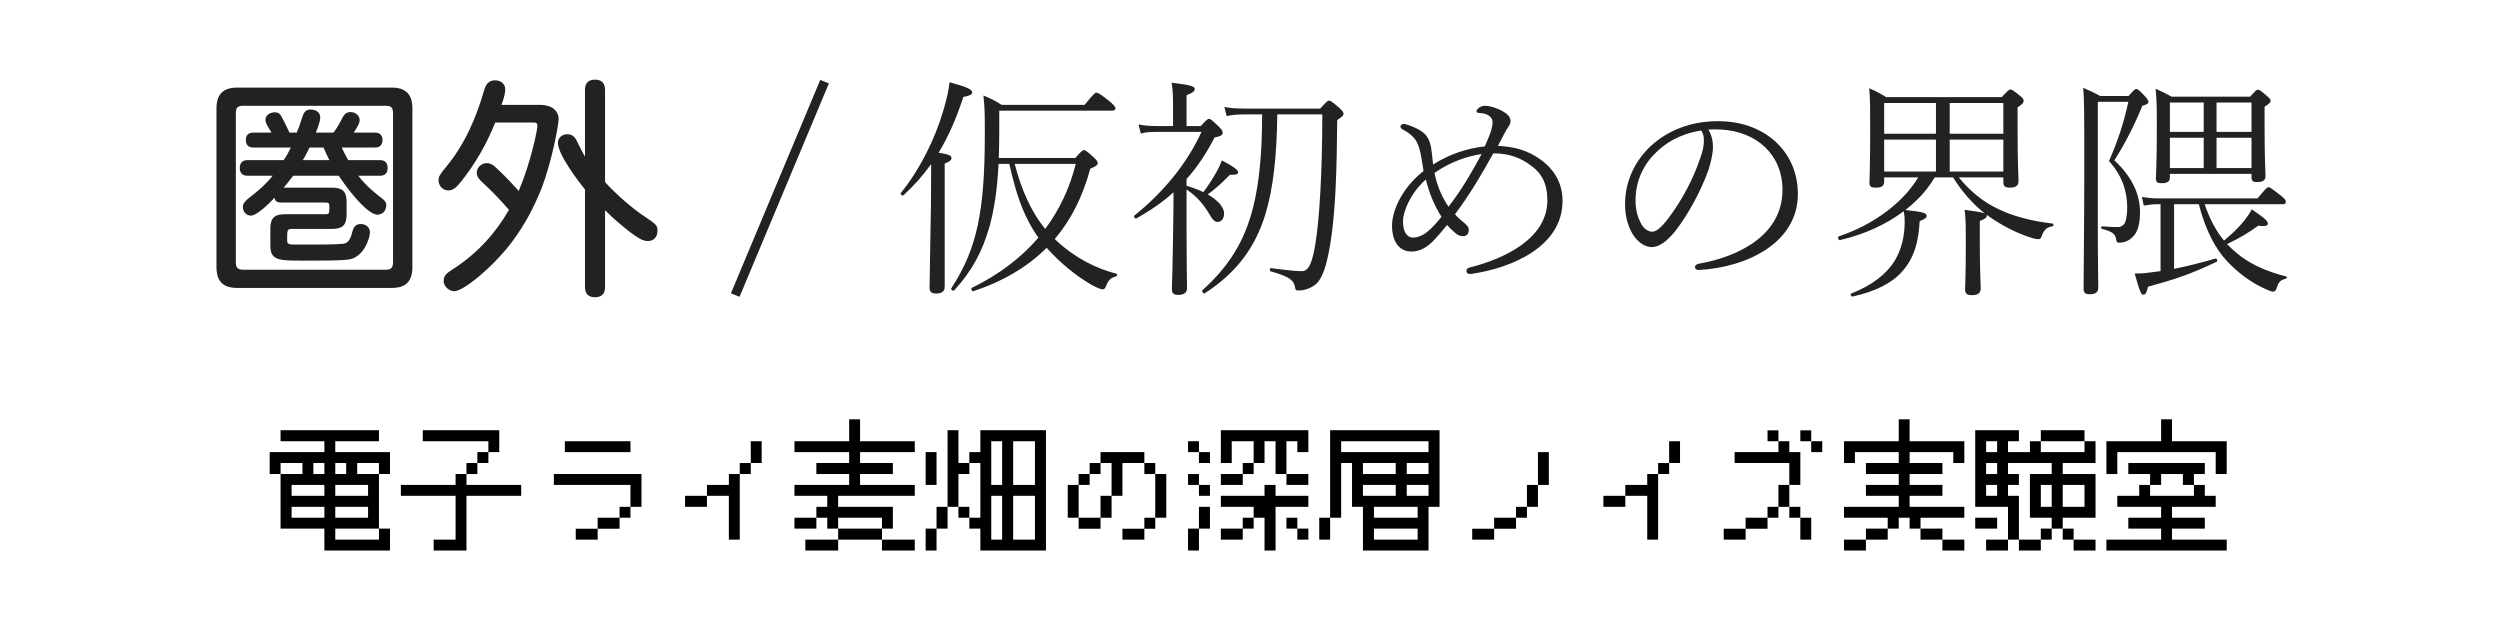 <svg width="343" height="88" viewBox="0 0 343 88" fill="none" xmlns="http://www.w3.org/2000/svg">
<g clip-path="url(#clip0_201_224)">
<path d="M44.388 20.24H42.468C42.244 20.688 41.892 21.424 41.54 21.968H45.188C44.836 21.296 44.58 20.688 44.388 20.24ZM43.332 18.192H45.764C46.18 17.648 46.66 16.816 46.948 16.208C47.236 15.632 47.556 15.376 48.1 15.376C48.772 15.376 49.348 15.856 49.348 16.496C49.348 17.008 48.644 18.032 48.516 18.192H51.46C52.164 18.192 52.484 18.608 52.484 19.216C52.484 19.824 52.164 20.24 51.46 20.24H46.884C47.044 20.592 47.428 21.392 47.78 21.968H52.132C52.868 21.968 53.188 22.384 53.188 23.056C53.188 23.696 52.868 24.112 52.132 24.112H49.156C50.244 25.552 51.812 26.768 52.324 27.152C52.74 27.472 52.996 27.728 52.996 28.144C52.996 28.88 52.516 29.456 51.78 29.456C50.724 29.456 48.58 27.248 46.468 24.112H40.228C39.78 24.656 39.332 25.296 38.916 25.744H45.476C47.044 25.744 47.556 26.256 47.556 27.824V29.328C47.556 30.896 47.044 31.408 45.476 31.408H40.036C39.396 31.408 39.396 31.568 39.396 32.976C39.396 33.456 39.652 33.552 40.26 33.552H43.204C44.548 33.552 45.732 33.552 46.948 33.456C47.652 33.424 48.004 33.04 48.292 31.984C48.484 31.184 48.74 30.736 49.508 30.736C50.116 30.736 50.756 31.12 50.756 31.888C50.756 32.432 50.244 34.384 48.868 35.216C48.132 35.696 47.684 35.76 41.508 35.76C38.436 35.76 37.092 35.76 37.092 33.776V31.344C37.092 29.936 37.636 29.392 39.076 29.392H44.612C45.188 29.392 45.188 29.296 45.188 28.368C45.188 27.856 45.124 27.792 44.612 27.792H38.5C38.116 27.792 37.7 27.632 37.668 27.12C37.092 27.76 35.268 29.584 34.436 29.584C33.828 29.584 33.316 29.072 33.316 28.4C33.316 27.984 33.572 27.632 34.084 27.216C34.884 26.608 36.324 25.488 37.412 24.112H33.956C33.22 24.112 32.9 23.696 32.9 23.056C32.9 22.384 33.22 21.968 33.956 21.968H38.916C39.332 21.392 39.62 20.816 39.908 20.24H34.756C34.02 20.24 33.732 19.824 33.732 19.216C33.732 18.608 34.02 18.192 34.756 18.192H37.252C36.58 17.104 36.42 16.816 36.42 16.464C36.42 15.792 37.028 15.408 37.732 15.408C38.18 15.408 38.404 15.6 38.628 16.016C39.012 16.688 39.364 17.456 39.716 18.192H40.708C40.9 17.776 41.188 16.976 41.476 16.08C41.668 15.376 42.02 15.024 42.564 15.024C43.46 15.024 43.94 15.504 43.94 16.112C43.94 16.784 43.364 18.096 43.332 18.192ZM52.868 14.512H33.412C32.612 14.512 32.356 14.736 32.356 15.568V35.952C32.356 36.752 32.612 37.008 33.412 37.008H52.868C53.668 37.008 53.924 36.752 53.924 35.952V15.568C53.924 14.736 53.668 14.512 52.868 14.512ZM29.7 36.624V14.896C29.7 12.944 30.596 12.016 32.548 12.016H53.732C55.684 12.016 56.58 12.944 56.58 14.896V36.624C56.58 38.608 55.684 39.504 53.732 39.504H32.548C30.596 39.504 29.7 38.608 29.7 36.624ZM68.804 14.384H74.084C75.684 14.384 76.644 15.152 76.644 16.368C76.644 17.04 75.78 21.936 74.308 25.84C73.252 28.4 72.164 30.608 70.212 33.232C67.62 36.656 63.588 39.952 62.34 39.952C61.604 39.952 60.868 39.28 60.868 38.576C60.868 37.808 61.252 37.488 62.212 36.88C65.636 34.672 68.1 31.824 69.828 28.784C68.484 27.248 67.364 26.096 66.34 25.168C65.604 24.496 65.412 24.176 65.412 23.696C65.412 22.928 66.116 22.384 66.756 22.384C67.396 22.384 67.748 22.736 68.004 22.96C69.252 24.08 70.372 25.328 71.172 26.192C72.868 22.16 73.732 17.776 73.732 17.264C73.732 16.912 73.572 16.816 73.284 16.816H67.94C66.788 19.728 65.22 22.448 63.268 24.912C62.66 25.648 62.212 26.128 61.508 26.128C60.74 26.128 60.164 25.488 60.164 24.72C60.164 24.272 60.388 23.856 61.156 22.96C63.716 19.888 65.348 16.176 66.436 12.336C66.756 11.152 67.46 11.024 67.908 11.024C68.708 11.024 69.316 11.472 69.316 12.272C69.316 12.976 69.028 13.744 68.804 14.384ZM83.012 12.304V24.976C84.484 26.608 86.756 28.624 88.644 29.84C90.052 30.768 90.212 30.992 90.212 31.664C90.212 32.464 89.732 33.072 88.9 33.072C88.196 33.072 87.588 32.688 86.5 31.888C85.508 31.12 84.26 30.096 83.012 28.848V39.408C83.012 40.368 82.468 40.784 81.636 40.784C80.804 40.784 80.26 40.368 80.26 39.408V26C79.428 24.976 76.548 21.232 76.548 19.6C76.548 18.8 77.252 18.416 77.796 18.416C78.34 18.416 78.724 18.608 79.044 19.152C79.364 19.792 79.812 20.72 80.26 21.488V12.304C80.26 11.344 80.804 10.928 81.636 10.928C82.468 10.928 83.012 11.344 83.012 12.304ZM101.468 40.72L100.284 40.24L112.54 10.96L113.724 11.44L101.468 40.72ZM144.716 32.784L144.94 33.008C147.5 35.408 150.412 36.848 153.164 37.552C153.356 37.616 153.292 37.872 153.1 37.936C152.396 38.128 152.076 38.384 151.724 39.312C151.596 39.632 151.468 39.696 151.244 39.696C151.084 39.696 150.604 39.536 149.836 39.12C147.564 37.84 145.388 35.984 143.596 34C141.004 36.592 137.676 38.576 133.548 39.952C133.356 40.016 133.164 39.6 133.324 39.504C137.036 37.68 140.108 35.376 142.476 32.592C141.58 31.408 140.908 30.064 140.332 28.72C139.5 26.704 138.956 24.592 138.476 22.48H137.004C136.812 26.16 136.396 28.816 135.724 31.216C134.796 34.352 133.516 37.008 130.892 39.856C130.764 39.984 130.412 39.728 130.508 39.568C132.46 36.592 133.484 33.936 134.156 30.864C134.796 27.76 135.116 24.176 135.116 18.48C135.116 15.6 135.116 14.864 134.924 13.104C135.884 13.488 136.524 13.808 137.42 14.384H148.812C150.092 12.816 150.252 12.72 150.444 12.72C150.636 12.72 150.828 12.784 152.236 13.904C152.908 14.48 153.036 14.672 153.036 14.864C153.036 15.056 152.876 15.184 152.588 15.184H137.1V17.968C137.1 19.312 137.068 20.528 137.036 21.68H147.532C148.332 20.752 148.556 20.592 148.716 20.592C148.876 20.592 149.036 20.656 150.092 21.616C150.508 22 150.604 22.224 150.604 22.384C150.604 22.64 150.38 22.8 149.58 23.152C148.556 26.96 146.956 30.16 144.716 32.784ZM147.596 22.48H139.212C139.66 24.144 140.172 25.776 140.908 27.344C141.58 28.816 142.38 30.16 143.404 31.408C145.356 28.784 146.764 25.808 147.596 22.48ZM129.612 22.448V39.312C129.612 39.952 129.26 40.272 128.428 40.272C127.82 40.272 127.532 40.048 127.532 39.472C127.532 38.864 127.596 36.752 127.724 28.08C127.724 26.224 127.756 24.368 127.756 22.512C126.636 24.08 125.388 25.488 123.948 26.8C123.82 26.928 123.468 26.64 123.596 26.48C126.188 23.28 128.268 19.12 129.42 15.184C129.836 13.776 130.156 12.464 130.284 11.28C132.716 11.952 133.388 12.272 133.388 12.688C133.388 12.976 132.972 13.168 132.172 13.296C131.212 16.24 130.124 18.736 128.78 20.944C130.284 21.2 130.54 21.36 130.54 21.68C130.54 21.936 130.444 22.096 129.612 22.448ZM162.796 24.56V25.488C163.564 25.712 164.332 26 165.1 26.352C165.708 25.584 166.348 24.56 166.86 23.664C167.244 22.992 167.5 22.416 167.628 22C169.228 22.832 169.868 23.312 169.868 23.632C169.868 23.888 169.644 24.016 168.748 23.984C167.692 25.04 166.892 25.808 165.708 26.672C167.148 27.504 167.948 28.464 167.948 29.296C167.948 30 167.564 30.448 167.052 30.448C166.7 30.448 166.412 30.224 166.028 29.552C165.228 28.176 164.268 26.96 162.796 26V32.208C162.796 36.08 162.86 38.768 162.86 39.504C162.86 40.144 162.444 40.464 161.676 40.464C161.004 40.464 160.78 40.208 160.78 39.664C160.78 39.184 160.908 36.496 160.972 30.256C161.004 28.976 161.004 27.664 161.004 26.384C159.532 27.728 157.836 28.88 155.916 29.968C155.756 30.064 155.468 29.712 155.628 29.584C159.756 26.256 162.892 22.352 164.844 18.096H158.828C157.836 18.096 157.228 18.128 156.524 18.32L156.204 17.072C157.004 17.232 157.74 17.296 158.828 17.296H160.94V14.192C160.94 13.168 160.908 12.4 160.748 11.344C163.532 11.664 163.916 11.888 163.916 12.208C163.916 12.464 163.756 12.688 162.796 13.072V17.296H164.748C165.58 16.368 165.708 16.304 165.9 16.304C166.028 16.304 166.22 16.4 167.244 17.392C167.692 17.84 167.756 18.032 167.756 18.224C167.756 18.544 167.436 18.704 166.636 18.864C165.516 21.04 164.268 22.928 162.796 24.56ZM181.42 15.696H175.244C175.18 21.36 174.7 25.744 173.644 29.296C172.172 34.096 169.58 37.456 165.292 40.24C165.132 40.336 164.812 39.952 164.972 39.824C168.62 36.528 170.764 33.104 171.948 28.368C172.78 25.008 173.164 20.912 173.164 15.696H170.828C169.772 15.696 169.1 15.76 168.3 15.92L167.98 14.672C168.94 14.864 169.74 14.896 170.796 14.896H181.132C182.06 13.872 182.188 13.808 182.348 13.808C182.508 13.808 182.7 13.872 183.82 14.864C184.3 15.312 184.332 15.472 184.332 15.632C184.332 15.824 184.204 15.984 183.468 16.464C183.404 23.856 183.212 28.432 182.7 32.208C182.22 35.664 181.676 37.584 180.876 38.64C180.3 39.376 179.148 39.856 178.188 39.856C177.836 39.856 177.74 39.824 177.676 39.408C177.516 38.512 177.036 37.968 174.348 37.232C174.156 37.168 174.188 36.752 174.38 36.784C176.78 37.104 177.772 37.2 178.636 37.2C179.564 37.2 180.076 36.048 180.524 33.104C181.004 30.032 181.42 23.856 181.42 15.696ZM205.516 20.016C207.564 20.112 209.548 20.528 211.468 21.968C213.452 23.44 214.38 25.36 214.38 27.568C214.38 33.84 207.404 36.784 201.836 37.584C201.516 37.616 201.196 37.52 201.196 37.2C201.196 36.944 201.292 36.784 201.676 36.688C206.156 35.568 212.3 32.848 212.3 27.472C212.3 25.104 211.468 23.824 210.284 22.896C208.716 21.648 207.052 21.04 204.876 21.04C203.276 23.952 201.644 26.704 199.628 29.392C199.82 29.648 200.364 30.16 200.652 30.384C201.132 30.768 201.516 31.12 201.516 31.472C201.516 32.112 201.26 32.4 200.684 32.4C200.396 32.4 200.012 32.272 199.756 32.048C199.276 31.632 198.956 31.344 198.54 30.864C197.9 31.664 197.164 32.528 196.46 33.232C195.5 34.16 194.54 34.512 193.644 34.512C192.012 34.512 190.988 33.2 190.988 30.96C190.988 28.624 192.652 25.52 195.308 23.472C195.244 23.056 195.18 22.672 195.116 22.256C194.924 21.04 194.764 20.24 194.412 19.536C194.092 18.896 193.42 18.256 192.46 17.776C192.3 17.68 192.14 17.552 192.14 17.36C192.14 17.232 192.332 17.008 192.524 17.008C192.62 17.008 192.716 17.008 192.844 17.04C194.06 17.392 195.116 17.936 195.628 18.544C196.14 19.184 196.332 19.92 196.46 21.072C196.524 21.552 196.556 22.064 196.62 22.576C198.764 21.2 201.164 20.368 203.724 20.08C203.948 19.568 204.14 19.088 204.364 18.544C204.652 17.808 204.78 17.168 204.78 16.784C204.78 15.952 203.948 15.536 202.988 15.504C202.796 15.504 202.572 15.44 202.572 15.28C202.572 15.12 202.668 14.992 202.892 14.8C203.148 14.64 203.404 14.512 203.692 14.512C204.46 14.512 205.452 14.864 206.092 15.216C206.668 15.568 207.244 15.92 207.244 16.624C207.244 17.008 207.052 17.232 206.956 17.392C206.764 17.68 206.604 17.936 206.348 18.416C206.028 19.024 205.836 19.408 205.516 20.016ZM196.812 23.728C197.164 25.424 197.708 26.8 198.732 28.368C200.524 26.064 201.9 23.696 203.276 21.136C201.132 21.456 198.86 22.288 196.812 23.728ZM195.628 24.624C193.58 26.416 192.492 28.976 192.492 30.352C192.492 31.728 192.972 32.592 193.9 32.592C194.476 32.592 195.212 32.304 195.756 31.856C196.492 31.28 197.164 30.512 197.772 29.744C196.812 28.24 196.108 26.576 195.628 24.624ZM234.38 17.776C234.828 18.48 235.02 19.344 235.02 20.144C235.02 21.072 234.732 22.256 234.412 23.28C233.452 26.032 231.628 29.456 229.804 31.76C228.78 33.008 227.692 33.904 226.636 33.904C225.644 33.904 224.716 33.2 224.076 32.24C223.372 31.12 222.956 29.712 222.956 28.016C222.956 24.88 224.3 22.096 226.444 20.08C228.524 18.128 231.628 16.624 235.724 16.624C242.156 16.624 246.668 20.816 246.668 26.608C246.668 33.328 239.66 36.688 233.1 37.04C232.748 37.072 232.556 36.88 232.556 36.688C232.556 36.432 232.652 36.272 233.1 36.176C238.444 35.248 244.556 32.304 244.556 26.064C244.556 21.2 241.004 18.032 236.108 17.776C235.596 17.744 234.924 17.744 234.38 17.776ZM233.388 17.904C230.316 18.416 228.428 19.664 226.988 21.136C225.324 22.832 224.396 25.04 224.396 27.472C224.396 28.848 224.684 29.776 225.164 30.704C225.516 31.344 226.124 31.792 226.668 31.792C227.244 31.792 227.916 31.248 228.908 29.936C230.796 27.44 232.364 24.464 233.324 21.552C233.676 20.528 233.772 19.92 233.772 19.248C233.772 18.608 233.612 18.128 233.388 17.904ZM258.508 24.336V24.88C258.508 25.552 258.156 25.744 257.324 25.744C256.684 25.744 256.492 25.584 256.492 25.04C256.492 24.336 256.588 22.832 256.588 17.904C256.588 14.832 256.588 13.648 256.46 12.112C257.388 12.496 257.964 12.816 258.796 13.328H274.636C275.532 12.368 275.66 12.272 275.82 12.272C275.98 12.272 276.204 12.368 277.1 13.104C277.58 13.488 277.644 13.648 277.644 13.808C277.644 14.064 277.58 14.224 276.812 14.736V17.68C276.812 22.384 276.94 24.24 276.94 24.784C276.94 25.488 276.588 25.744 275.724 25.744C275.116 25.744 274.86 25.552 274.86 24.976V24.336H268.748C270.508 26.48 272.268 27.792 274.252 28.72C276.012 29.584 278.572 30.32 281.612 30.672C281.804 30.704 281.772 31.024 281.58 31.056C280.844 31.184 280.492 31.44 280.14 32.336C280.012 32.72 279.916 32.816 279.692 32.816C279.372 32.816 278.988 32.72 278.508 32.56C276.972 32.08 275.148 31.184 273.58 30.16C273.228 29.936 272.908 29.712 272.556 29.456C272.588 29.52 272.588 29.552 272.588 29.616C272.588 29.808 272.46 30 271.628 30.32V33.072C271.628 37.232 271.756 39.056 271.756 39.536C271.756 40.176 271.436 40.496 270.508 40.496C269.804 40.496 269.612 40.24 269.612 39.664C269.612 39.248 269.708 37.68 269.708 33.84C269.708 30.96 269.708 30.128 269.548 28.784C271.18 29.008 271.948 29.136 272.3 29.264C270.572 27.92 269.132 26.192 267.948 24.336H265.452C265.1 24.912 264.716 25.456 264.3 26C263.468 27.056 262.476 27.984 261.42 28.816C263.916 29.072 264.332 29.232 264.332 29.616C264.332 29.84 264.204 30 263.372 30.352C263.34 30.672 263.34 30.96 263.308 31.28C263.052 33.968 262.284 35.824 260.94 37.296C259.5 38.896 257.228 40.016 254.156 40.688C253.964 40.72 253.804 40.336 253.996 40.272C256.876 39.12 258.828 37.616 259.98 35.728C260.876 34.224 261.324 32.4 261.324 30.416C261.324 29.904 261.292 29.488 261.196 28.976C258.86 30.736 255.884 32.144 252.428 32.944C252.236 32.976 252.076 32.496 252.268 32.432C257.1 30.832 261.164 27.728 263.18 24.336H258.508ZM258.508 23.536H265.612V19.152H258.508V23.536ZM274.86 23.536V19.152H267.5V23.536H274.86ZM258.508 18.352H265.612V14.128H258.508V18.352ZM267.5 14.128V18.352H274.86V14.128H267.5ZM297.708 23.856V24.336C297.708 24.912 297.356 25.136 296.588 25.136C296.012 25.136 295.788 25.008 295.788 24.496C295.788 23.984 295.916 22.416 295.916 17.968C295.916 14.832 295.916 13.968 295.756 12.176C296.588 12.56 297.164 12.816 297.932 13.264H308.716C309.484 12.4 309.612 12.304 309.804 12.304C309.964 12.304 310.124 12.4 310.956 13.104C311.436 13.488 311.532 13.68 311.532 13.84C311.532 14.032 311.404 14.192 310.7 14.64V17.456C310.7 21.936 310.828 23.632 310.828 24.144C310.828 24.784 310.444 24.976 309.644 24.976C309.1 24.976 308.908 24.816 308.908 24.304V23.856H297.708ZM297.708 18.096H302.348V14.064H297.708V18.096ZM297.708 18.896V23.056H302.348V18.896H297.708ZM308.908 23.056V18.896H304.108V23.056H308.908ZM308.908 18.096V14.064H304.108V18.096H308.908ZM296.428 37.2V28.016H296.076C295.404 28.016 294.892 28.08 294.124 28.208L293.868 27.024C294.668 27.152 295.244 27.216 296.044 27.216H309.74C310.892 25.808 311.084 25.68 311.244 25.68C311.404 25.68 311.628 25.808 312.972 26.864C313.548 27.312 313.612 27.504 313.612 27.696C313.612 27.92 313.516 28.016 313.196 28.016H302.476C303.084 29.808 303.916 31.536 305.132 33.008C306.22 32.112 307.116 31.248 307.852 30.352C308.3 29.776 308.684 29.232 308.94 28.72C310.86 30.032 311.148 30.352 311.148 30.704C311.148 30.992 310.732 31.088 309.836 30.96C308.524 31.92 307.244 32.688 305.548 33.488C305.964 33.904 306.38 34.32 306.86 34.704C308.524 36.144 310.892 37.232 313.676 37.936C313.836 37.968 313.74 38.224 313.58 38.256C312.908 38.416 312.62 38.64 312.332 39.6C312.236 39.92 312.044 40.016 311.852 40.016C311.66 40.016 311.308 39.888 310.7 39.6C308.748 38.704 306.956 37.36 305.452 35.728C303.948 34.064 302.604 31.632 301.676 28.016H298.284V36.88C300.076 36.528 301.836 36.08 303.98 35.472C304.172 35.408 304.3 35.856 304.108 35.92C300.62 37.584 298.444 38.32 294.7 39.344C294.508 40.208 294.348 40.432 294.06 40.432C293.836 40.432 293.644 40.336 292.876 37.52C293.484 37.52 293.964 37.52 294.668 37.424C295.276 37.36 295.852 37.264 296.428 37.2ZM287.82 13.968V30.288C287.82 36.208 287.884 38.608 287.884 39.44C287.884 40.08 287.532 40.368 286.7 40.368C286.06 40.368 285.868 40.144 285.868 39.632C285.868 38.288 285.964 29.52 285.964 23.568C285.964 15.184 285.964 13.584 285.804 12.048C286.7 12.432 287.276 12.688 288.14 13.168H292.044C292.812 12.304 292.94 12.208 293.1 12.208C293.26 12.208 293.452 12.304 294.284 13.2C294.7 13.648 294.764 13.84 294.764 14C294.764 14.192 294.604 14.32 293.932 14.512C292.748 17.392 291.532 19.728 290.092 22C292.46 24.208 293.612 26.576 293.612 29.136C293.612 30.608 293.324 31.632 292.844 32.24C292.3 32.912 291.628 33.296 290.764 33.296C290.476 33.296 290.412 33.264 290.348 32.88C290.22 32.144 289.932 31.792 288.396 31.408C288.204 31.376 288.236 31.056 288.428 31.056C289.58 31.152 290.092 31.152 290.604 31.152C290.924 31.152 291.148 31.024 291.404 30.768C291.692 30.448 291.852 29.52 291.852 28.496C291.852 26.224 291.148 24.08 289.356 22.096C290.54 19.376 291.34 17.04 292.012 13.968H287.82Z" fill="#222222"/>
<path d="M49.006 63.525V65.037H51.994V72.525H46V74.037H51.994V72.525H53.506V75.531H44.506V72.525H38.494V65.037H41.5V63.525H38.494V65.037H37V62.031H44.506V60.537H38.494V59.025H51.994V60.537H46V62.031H53.506V65.037H51.994V63.525H49.006ZM42.994 65.037H44.506V63.525H42.994V65.037ZM47.494 63.525H46V65.037H47.494V63.525ZM40.006 68.025H44.506V66.531H40.006V68.025ZM46 68.025H50.5V66.531H46V68.025ZM40.006 71.031H44.506V69.537H40.006V71.031ZM46 71.031H50.5V69.537H46V71.031ZM58.006 59.025H68.5V62.031H67.006V60.537H58.006V59.025ZM65.494 62.031H67.006V63.525H65.494V62.031ZM64 63.525H65.494V65.037H64V63.525ZM64 65.037V66.531H71.506V68.025H64V75.531H59.5V74.037H62.506V68.025H55V66.531H62.506V65.037H64ZM77.5 60.537H86.5V62.031H77.5V60.537ZM75.988 66.531V65.037H88.012V69.537H86.5V66.531H75.988ZM86.5 71.031H85.006V69.537H86.5V71.031ZM85.006 72.543H82V71.031H85.006V72.543ZM82 74.037H78.994V72.543H82V74.037ZM103.006 63.525V60.537H104.5V63.525H103.006ZM103.006 65.037H101.494V63.525H103.006V65.037ZM96.994 66.531H100V65.037H101.494V74.037H100V68.025H96.994V66.531ZM96.994 69.537H93.988V68.025H96.994V69.537ZM125.506 60.537V62.031H118V63.525H122.5V65.037H118V66.531H125.506V68.025H114.994V69.537H122.5V72.525H121.006V71.031H114.994V72.525H113.5V71.031H112.006V69.537H113.5V68.025H109V66.531H116.506V65.037H112.006V63.525H116.506V62.031H109V60.537H116.506V57.531H118V60.537H125.506ZM112.006 72.525H109V71.031H112.006V72.525ZM121.006 74.037H114.994V72.525H121.006V74.037ZM114.994 75.531H110.494V74.037H114.994V75.531ZM125.506 74.037V75.531H121.006V74.037H125.506ZM132.994 65.037H131.5V69.537H130.006V59.025H131.5V63.525H132.994V65.037ZM134.506 72.525H132.994V71.031H134.506V63.525H132.994V62.031H134.506V59.025H143.506V75.531H134.506V72.525ZM137.494 60.537H136V66.531H137.494V60.537ZM141.994 60.537H139.006V66.531H141.994V60.537ZM128.494 62.031V66.531H127V62.031H128.494ZM137.494 68.025H136V74.037H137.494V68.025ZM141.994 68.025H139.006V74.037H141.994V68.025ZM128.494 72.525V69.537H130.006V72.525H128.494ZM131.5 69.537H132.994V71.031H131.5V69.537ZM127 75.531V72.525H128.494V75.531H127ZM150.994 63.525V62.031H157.006V63.525H154V68.025H152.506V63.525H150.994ZM149.5 63.525H150.994V65.037H149.5V63.525ZM157.006 65.037V63.525H158.5V65.037H157.006ZM147.988 65.037H149.5V66.531H147.988V65.037ZM158.5 71.031V65.037H160.012V71.031H158.5ZM146.494 71.031V66.531H147.988V71.031H146.494ZM152.506 71.031H150.994V68.025H152.506V71.031ZM150.994 72.543H147.988V71.031H150.994V72.543ZM158.5 72.543H157.006V71.031H158.5V72.543ZM157.006 74.037H154V72.543H157.006V74.037ZM179.506 59.025V62.031H177.994V60.537H176.5V65.037H175.006V60.537H173.494V63.525H172V60.537H168.994V63.525H167.5V59.025H179.506ZM163 62.031V60.537H164.494V62.031H163ZM166.006 63.525H164.494V62.031H166.006V63.525ZM172 65.037H170.506V63.525H172V65.037ZM163 66.531V65.037H164.494V66.531H163ZM170.506 66.531H167.5V65.037H170.506V66.531ZM179.506 65.037V66.531H176.5V65.037H179.506ZM166.006 68.025H164.494V66.531H166.006V68.025ZM173.494 66.531H175.006V68.025H179.506V69.537H175.006V75.531H173.494V71.031H172V69.537H167.5V68.025H173.494V66.531ZM166.006 72.525H164.494V69.537H166.006V72.525ZM172 72.525H170.506V71.031H172V72.525ZM176.5 72.525V71.031H177.994V72.525H176.5ZM164.494 75.531H163V72.525H164.494V75.531ZM170.506 74.037H167.5V72.525H170.506V74.037ZM179.506 74.037H177.994V72.525H179.506V74.037ZM182.494 71.031V59.025H197.506V69.537H195.994V75.531H186.994V69.537H185.5V63.525H184.006V71.031H182.494ZM184.006 62.031H195.994V60.537H184.006V62.031ZM186.994 63.525V65.037H191.494V63.525H186.994ZM193.006 65.037H195.994V63.525H193.006V65.037ZM191.494 68.025V66.531H186.994V68.025H191.494ZM193.006 68.025H195.994V66.531H193.006V68.025ZM188.506 71.031H194.5V69.537H188.506V71.031ZM182.494 74.037H181V71.031H182.494V74.037ZM188.506 74.037H194.5V72.525H188.506V74.037ZM211.006 66.531V62.031H212.5V66.531H211.006ZM211.006 69.537H209.494V66.531H211.006V69.537ZM209.494 71.031H208V69.537H209.494V71.031ZM208 72.543H204.994V71.031H208V72.543ZM204.994 74.037H201.988V72.543H204.994V74.037ZM229.006 63.525V60.537H230.5V63.525H229.006ZM229.006 65.037H227.494V63.525H229.006V65.037ZM222.994 66.531H226V65.037H227.494V74.037H226V68.025H222.994V66.531ZM222.994 69.537H219.988V68.025H222.994V69.537ZM242.506 60.537V59.043H244V60.537H242.506ZM247.006 60.537V59.043H248.5V60.537H247.006ZM245.494 62.031H247.006V66.531H245.494V63.525H237.988V62.031H244V60.537H245.494V62.031ZM248.5 62.031V60.537H250.012V62.031H248.5ZM244 69.537V66.531H245.494V69.537H244ZM244 71.031H242.506V69.537H244V71.031ZM245.494 71.031V69.537H247.006V71.031H245.494ZM242.506 72.543H239.5V71.031H242.506V72.543ZM248.5 74.037H247.006V71.031H248.5V74.037ZM239.5 74.037H236.494V72.543H239.5V74.037ZM269.506 60.537V63.525H267.994V62.031H262V63.525H266.5V65.037H262V66.531H266.5V68.025H262V69.537H269.506V71.031H263.494V72.525H262V71.031H260.506V72.525H258.994V71.031H253V69.537H260.506V68.025H256.006V66.531H260.506V65.037H256.006V63.525H260.506V62.031H254.494V63.525H253V60.537H260.506V57.531H262V60.537H269.506ZM258.994 74.037H256.006V72.525H258.994V74.037ZM266.5 72.525V74.037H263.494V72.525H266.5ZM256.006 75.531H253V74.037H256.006V75.531ZM269.506 74.037V75.531H266.5V74.037H269.506ZM287.506 60.537V63.525H283.006V65.037H287.506V71.031H283.006V72.525H281.494V71.031H278.506V65.037H281.494V63.525H275.5V65.037H276.994V66.531H275.5V68.025H276.994V74.037H275.5V69.537H271V59.025H276.994V60.537H275.5V62.031H278.506V60.537H280V62.031H285.994V60.537H287.506ZM280 59.025H285.994V60.537H280V59.025ZM272.494 62.031H274.006V60.537H272.494V62.031ZM272.494 65.037H274.006V63.525H272.494V65.037ZM272.494 68.025H274.006V66.531H272.494V68.025ZM280 69.537H281.494V66.531H280V69.537ZM285.994 69.537V66.531H283.006V69.537H285.994ZM271 71.031H274.006V72.525H271V71.031ZM281.494 74.037H280V72.525H281.494V74.037ZM284.5 72.525V74.037H283.006V72.525H284.5ZM275.5 75.531H272.494V74.037H275.5V75.531ZM280 75.531H276.994V74.037H280V75.531ZM287.506 74.037V75.531H284.5V74.037H287.506ZM290.494 62.031V65.037H289V60.537H296.506V57.531H298V60.537H305.506V65.037H303.994V62.031H290.494ZM302.5 65.037H301.006V66.531H299.494V65.037H296.506V66.531H294.994V65.037H292.006V63.525H302.5V65.037ZM305.506 75.531H289V74.037H296.506V72.525H292.006V71.031H296.506V69.537H290.494V68.025H293.5V66.531H294.994V68.025H301.006V66.531H302.5V68.025H303.994V69.537H298V71.031H302.5V72.525H298V74.037H305.506V75.531Z" fill="black"/>
</g>
<defs>
<clipPath id="clip0_201_224">
<rect width="343" height="88" fill="white"/>
</clipPath>
</defs>
</svg>
